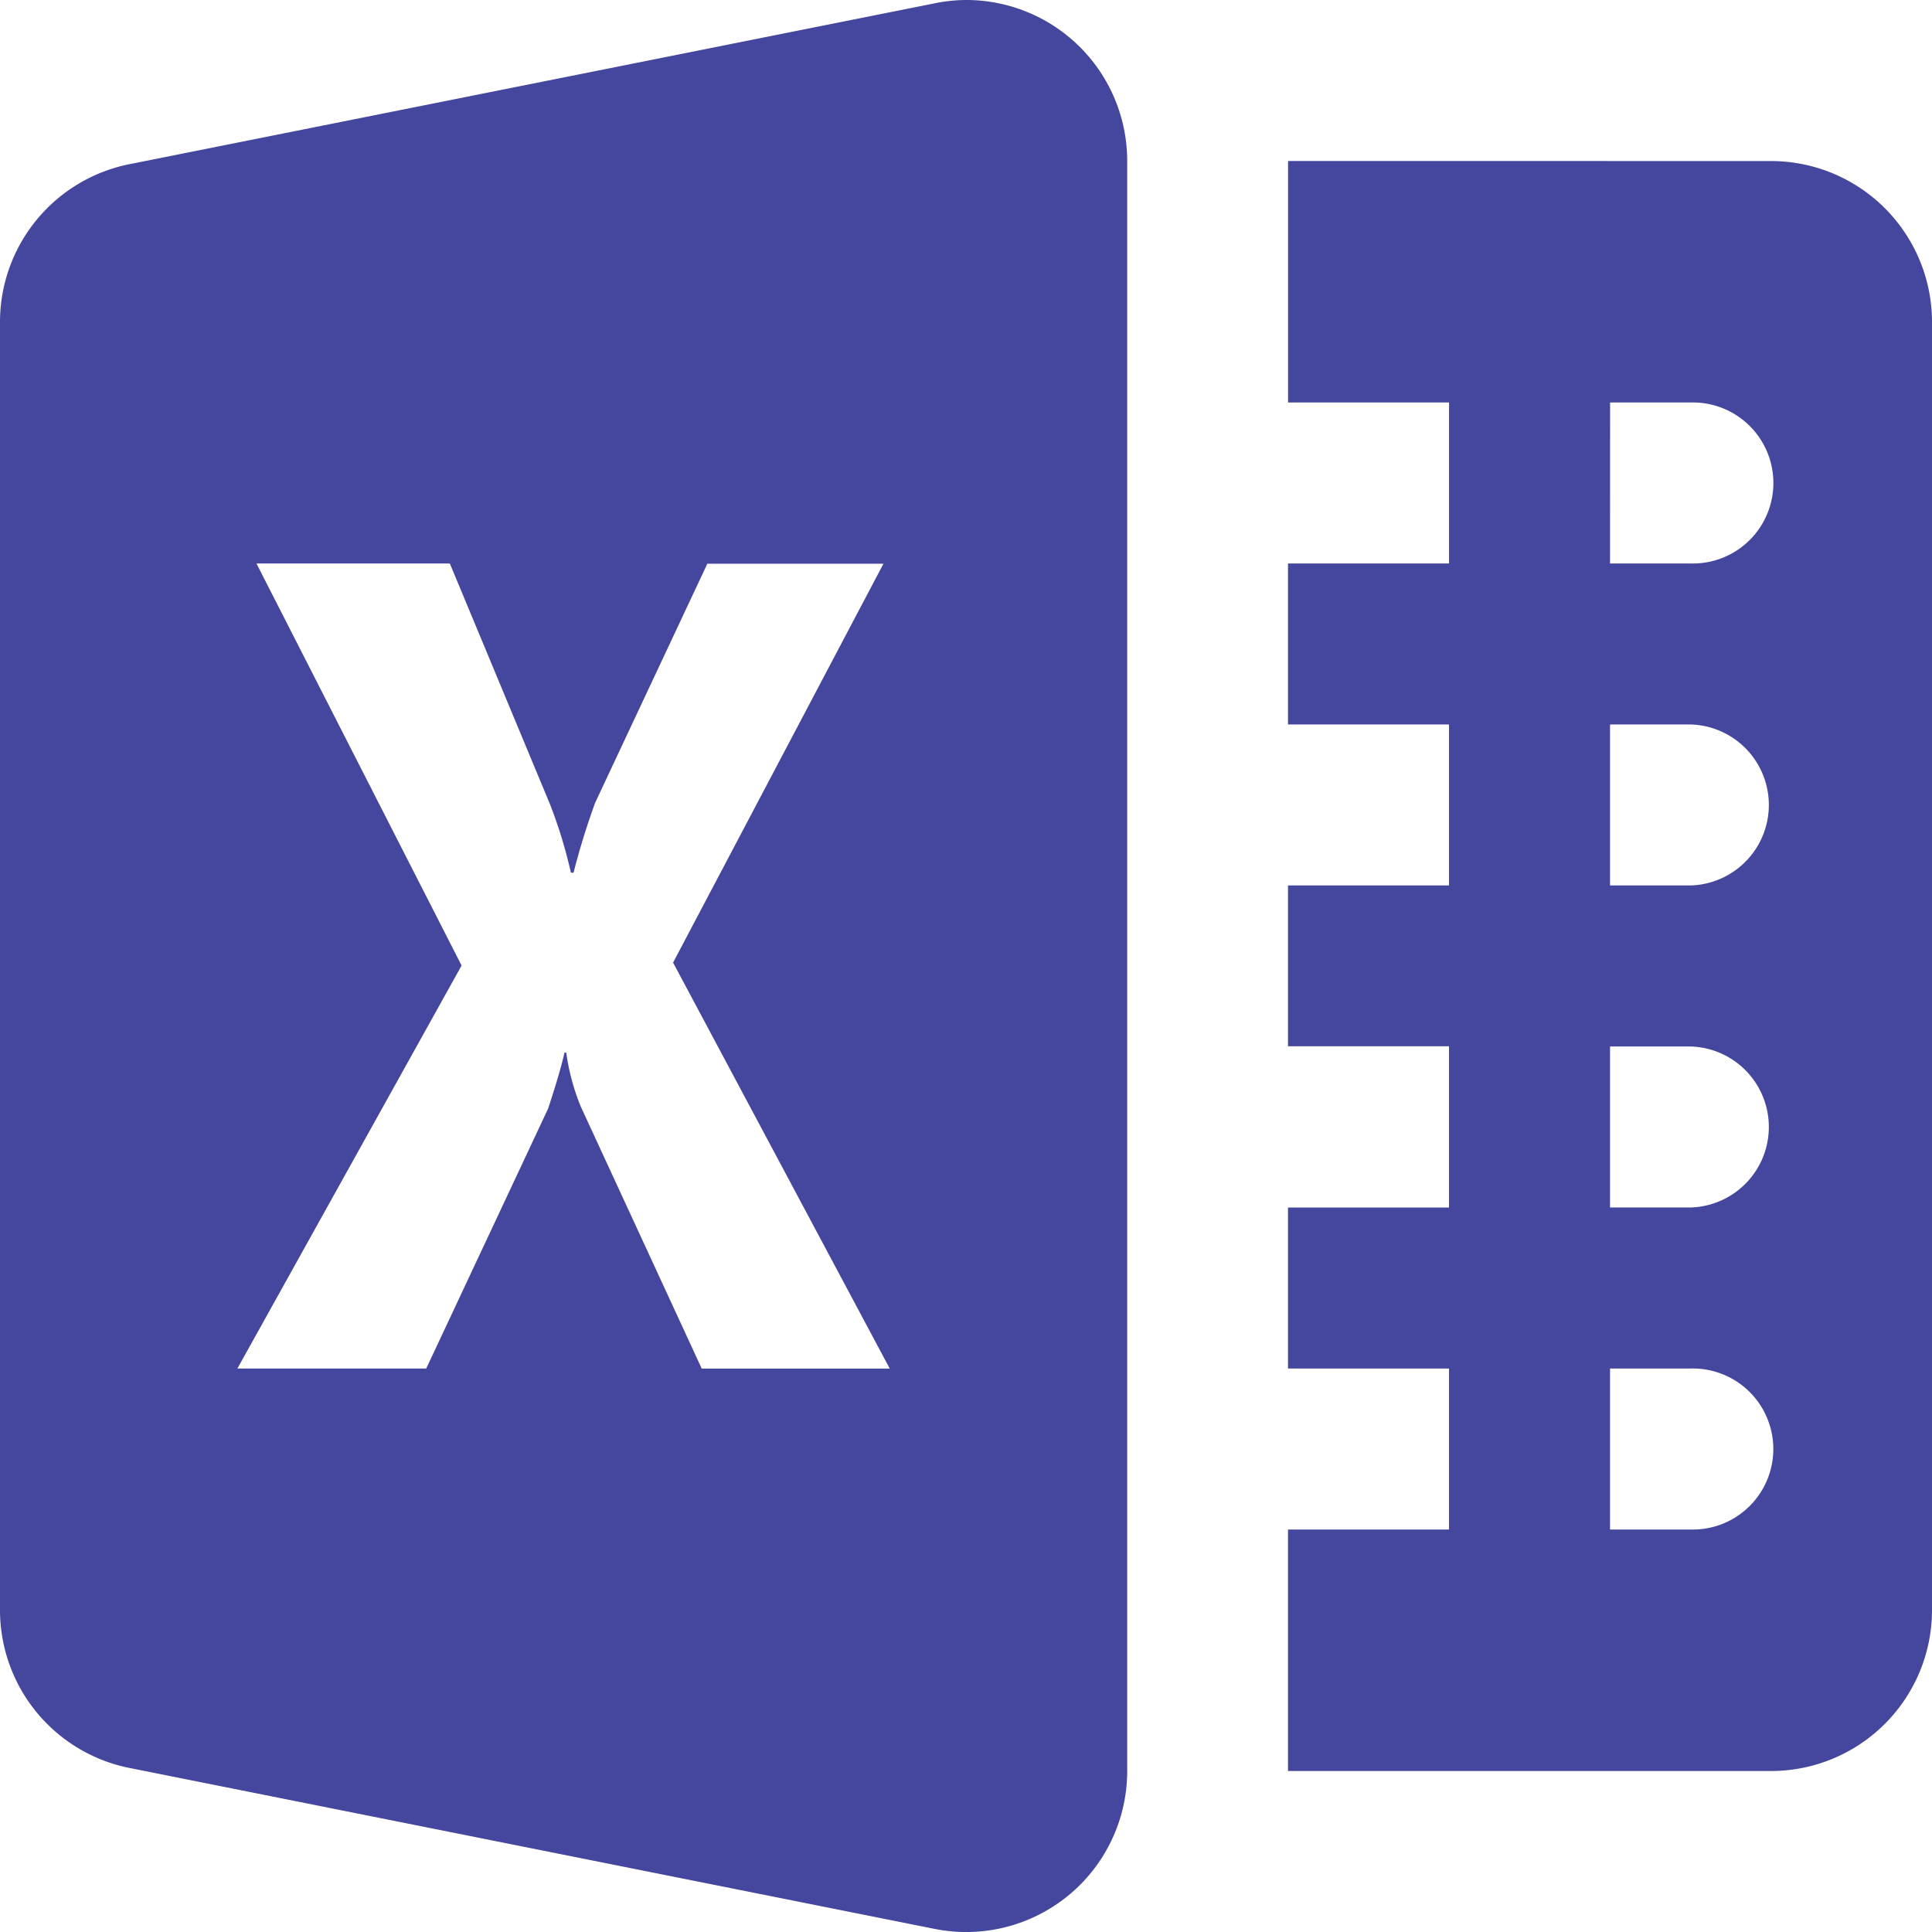 <svg xmlns="http://www.w3.org/2000/svg" width="31.023" height="31.023" viewBox="0 0 31.023 31.023">
  <path id="icons8-microsoft-excel-30" d="M18.512,3a2.585,2.585,0,0,0-.518.056l0,0L5.106,5.631l0,0A2.585,2.585,0,0,0,3,8.171V28.853a2.585,2.585,0,0,0,2.1,2.54L17.992,33.97A2.585,2.585,0,0,0,21.1,31.438V5.585A2.585,2.585,0,0,0,18.512,3Zm5.171,2.585V9.463h2.585v2.585H23.682v2.585h2.585v2.585H23.682V19.8h2.585V22.39H23.682v2.585h2.585V27.56H23.682v3.878h7.756a2.585,2.585,0,0,0,2.585-2.585V8.171a2.585,2.585,0,0,0-2.585-2.585Zm5.171,3.878h1.293a1.293,1.293,0,1,1,0,2.585H28.853ZM7.118,12.048h3.105l1.608,3.865a7.589,7.589,0,0,1,.336,1.1h.043a11.52,11.52,0,0,1,.348-1.126l1.8-3.835h2.828l-3.378,6.405,3.479,6.519H14.268l-1.944-4.211a3.622,3.622,0,0,1-.232-.863h-.028c-.044.2-.131.5-.263.9L9.844,24.975H6.812l3.6-6.471Zm21.735,2.585h1.293a1.293,1.293,0,0,1,0,2.585H28.853Zm0,5.171h1.293a1.293,1.293,0,0,1,0,2.585H28.853Zm0,5.171h1.293a1.293,1.293,0,1,1,0,2.585H28.853Z" transform="translate(-3 -3)" fill="#44479d"/>
</svg>
